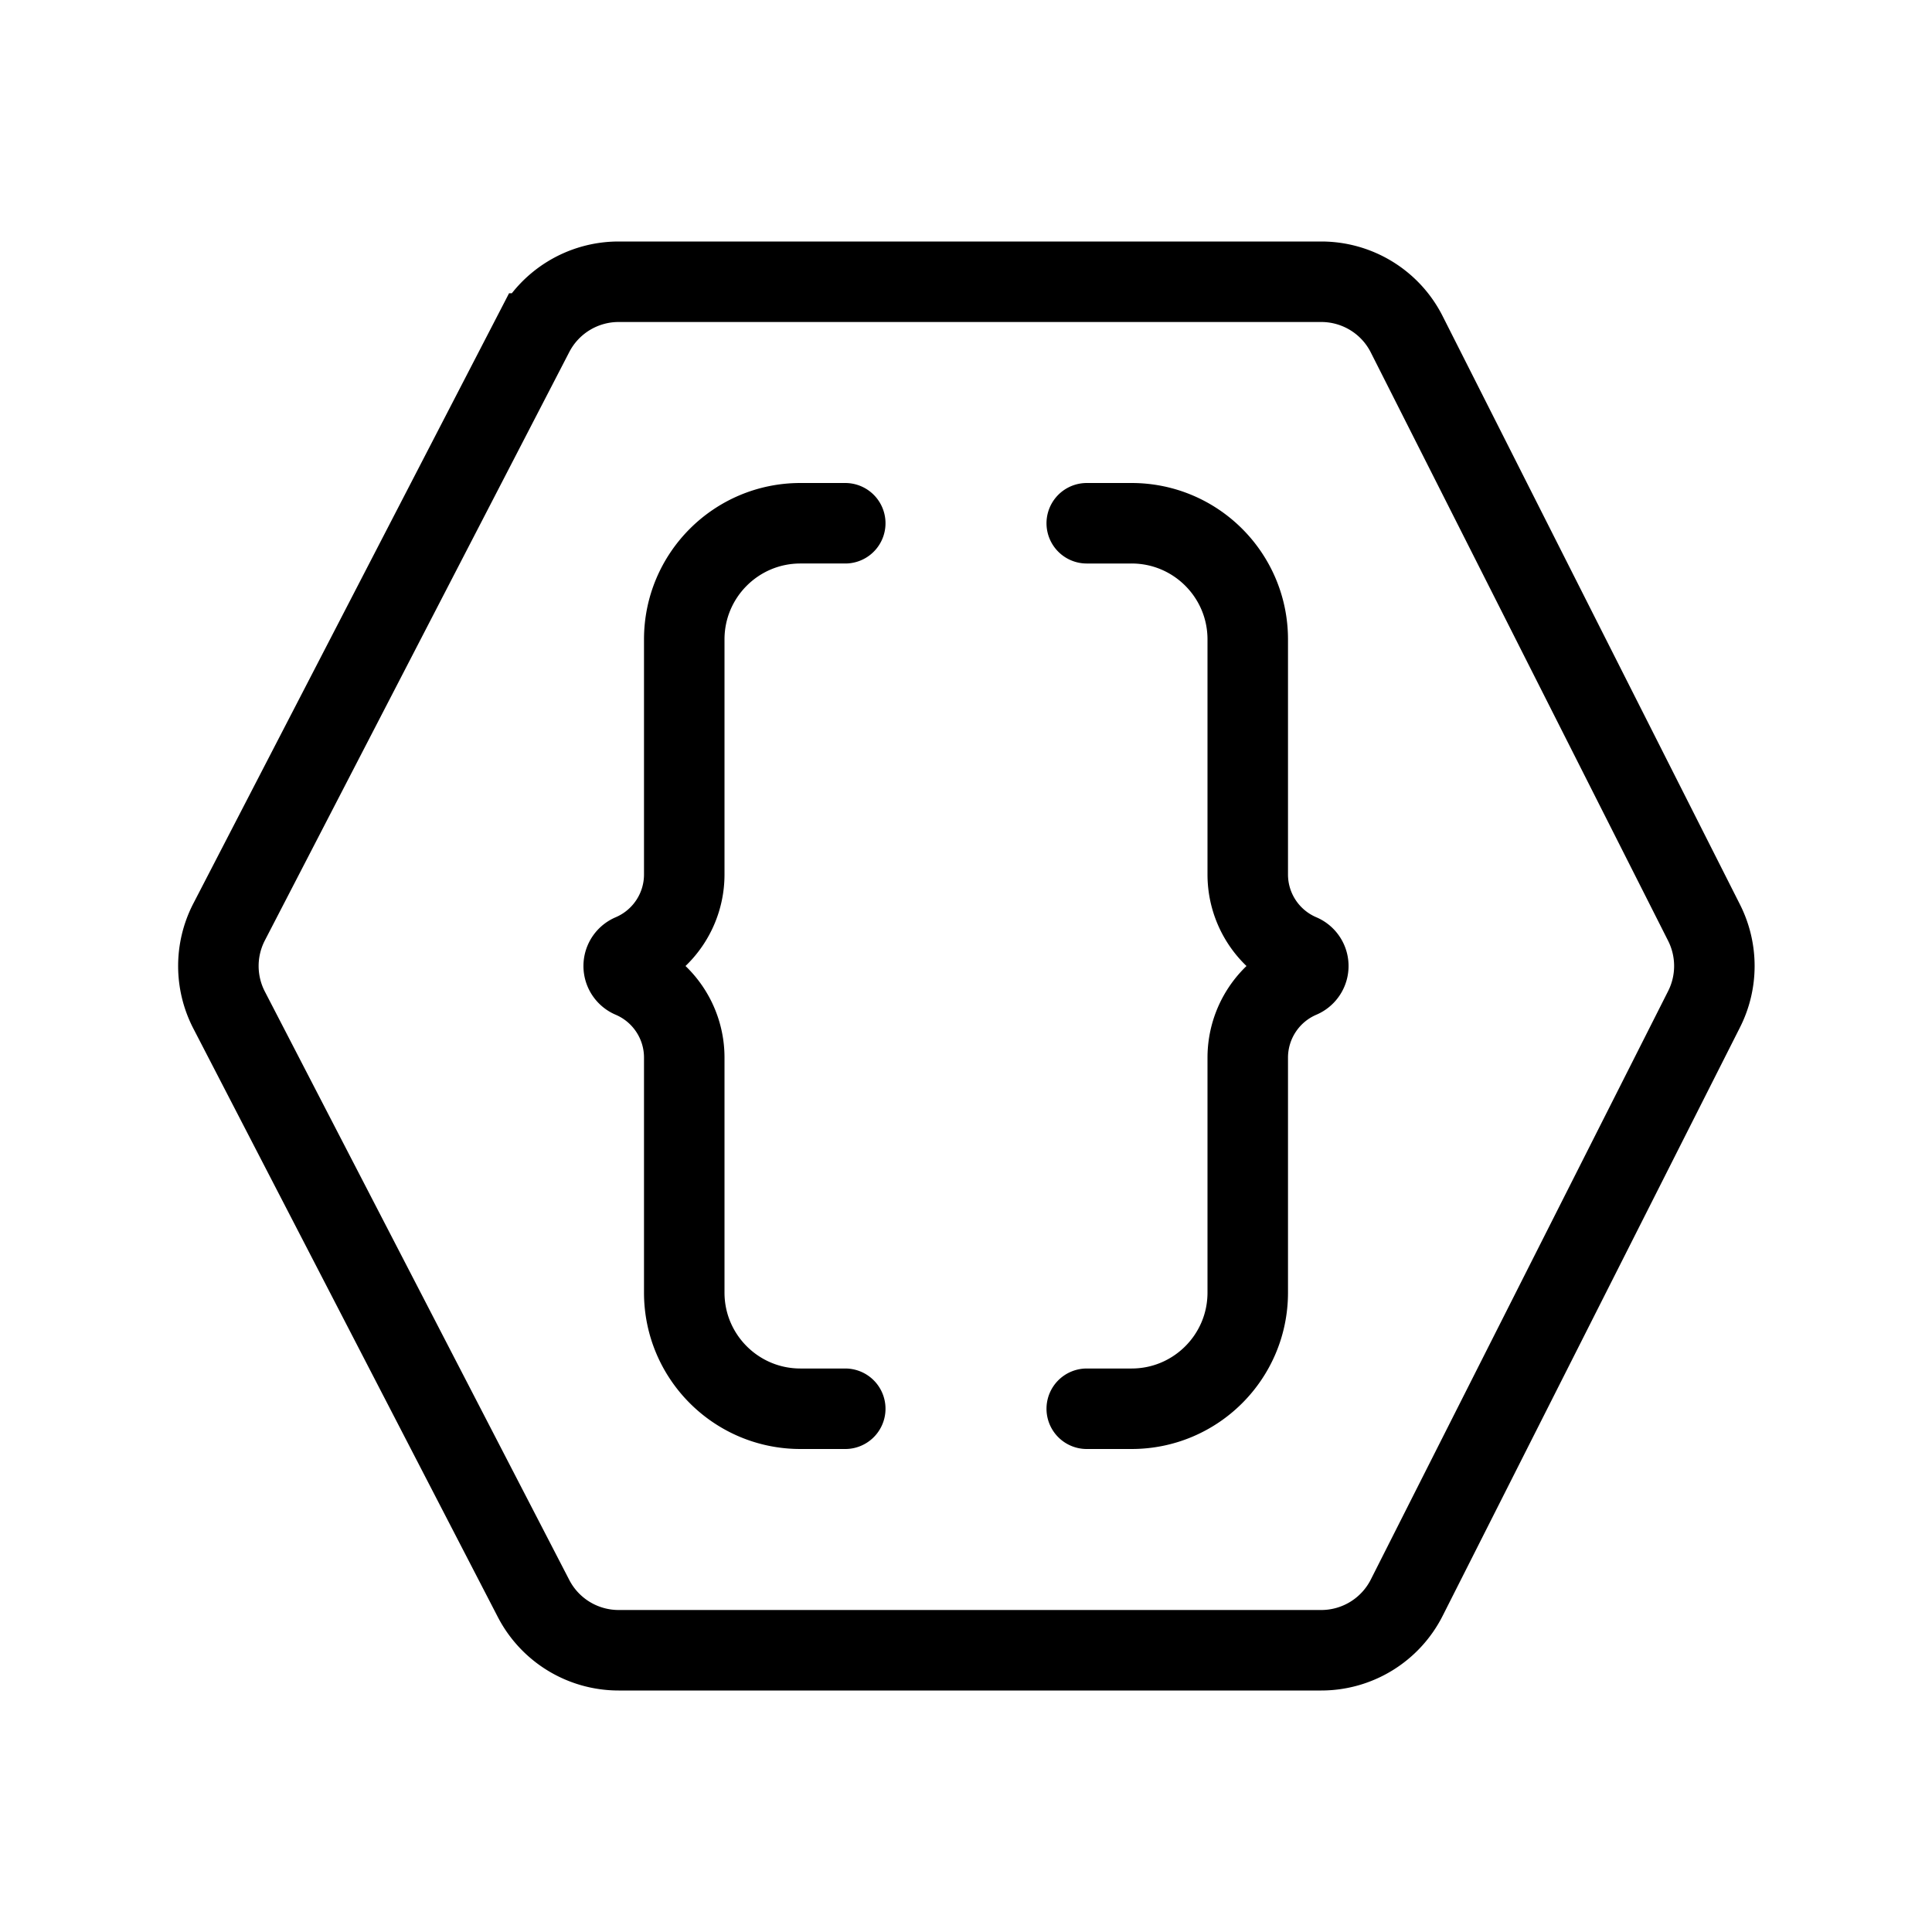<svg xmlns="http://www.w3.org/2000/svg" fill="none" viewBox="0 0 24 24" width="1em" height="1em"><path stroke="currentColor" d="M7.685 3.5h8.728c.449 0 .86.252 1.062.653l3.694 7.31c.17.338.17.736 0 1.073l-3.694 7.311a1.19 1.19 0 0 1-1.062.653H7.685a1.19 1.19 0 0 1-1.057-.643l-3.782-7.31a1.19 1.19 0 0 1 0-1.094l3.782-7.31A1.19 1.19 0 0 1 7.685 3.5Z"/><path stroke="currentColor" stroke-linecap="round" stroke-linejoin="round" d="M10.5 6.5h-.557c-.797 0-1.443.646-1.443 1.443v2.92c0 .433-.259.823-.657.992v0a.158.158 0 0 0 0 .29v0c.398.169.657.56.657.992v2.92c0 .797.646 1.443 1.443 1.443h.557m3-11h.557c.797 0 1.443.646 1.443 1.443v2.92c0 .433.259.823.657.992v0a.158.158 0 0 1 0 .29v0a1.08 1.08 0 0 0-.657.992v2.92c0 .797-.646 1.443-1.443 1.443H13.5"/></svg>
